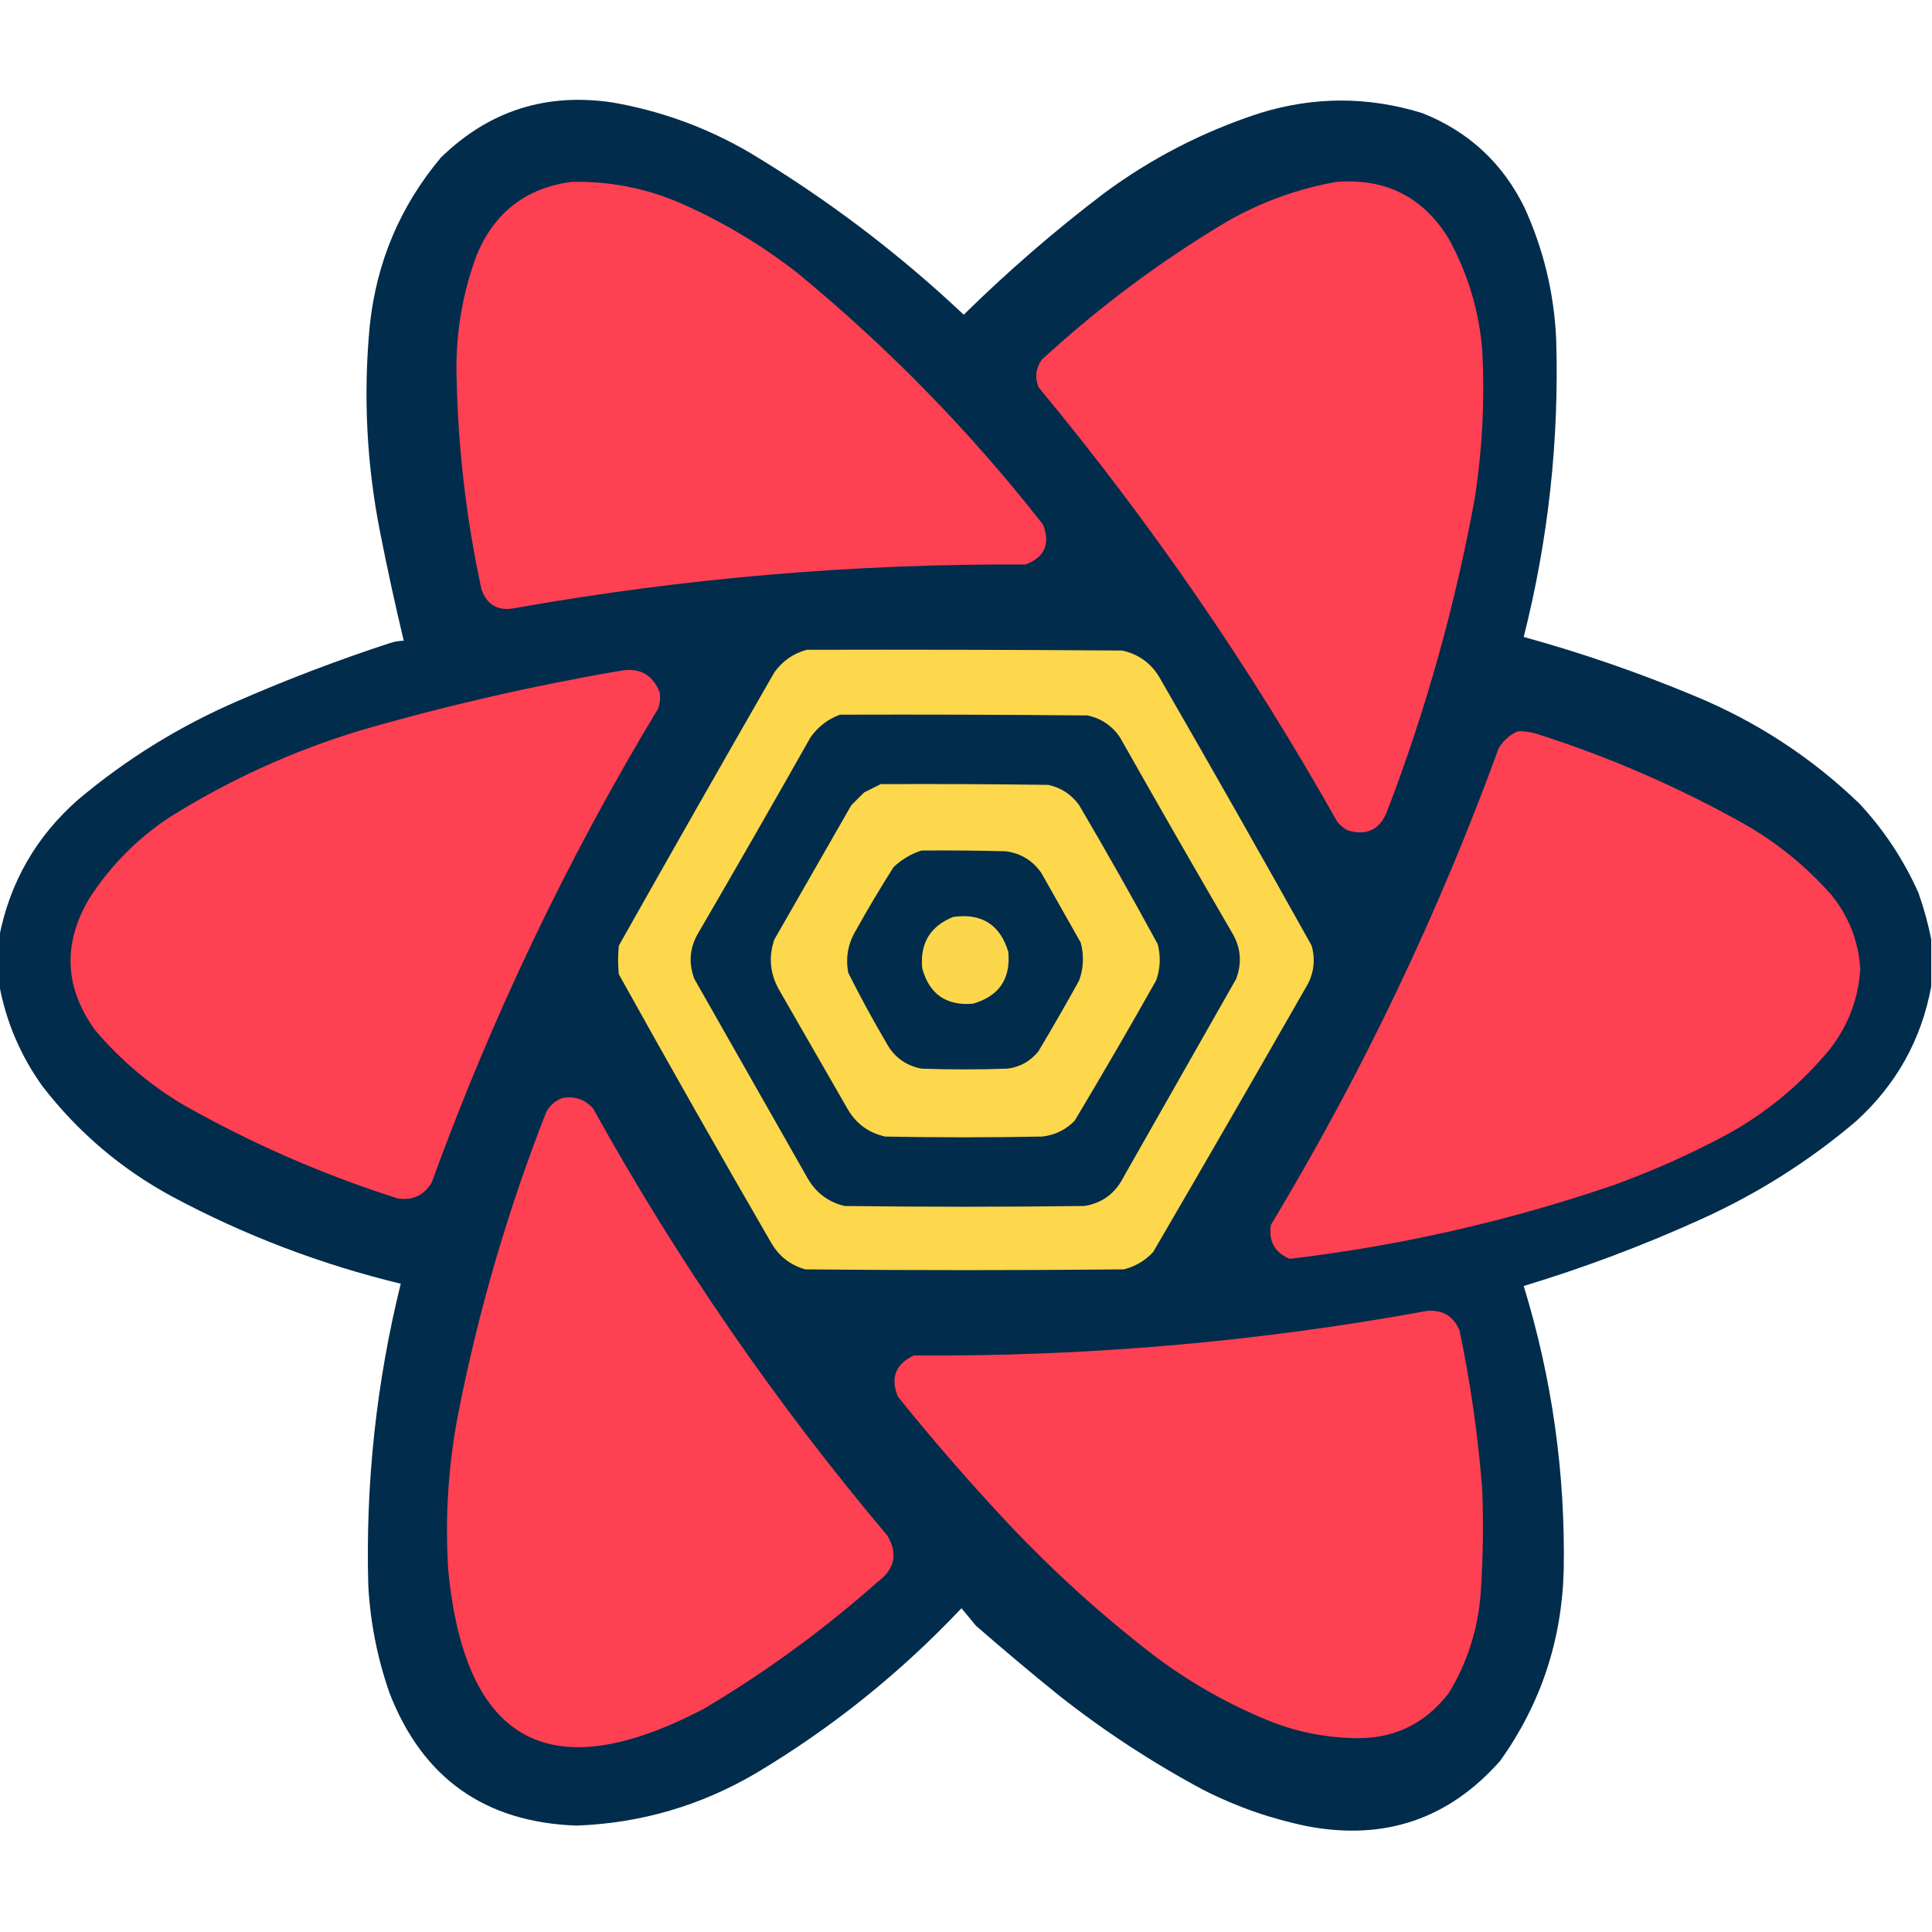 <?xml version="1.0" encoding="UTF-8"?>
<!DOCTYPE svg PUBLIC "-//W3C//DTD SVG 1.1//EN" "http://www.w3.org/Graphics/SVG/1.1/DTD/svg11.dtd">
<svg xmlns="http://www.w3.org/2000/svg" version="1.1" width="1280px" height="1280px" style="shape-rendering:geometricPrecision; text-rendering:geometricPrecision; image-rendering:optimizeQuality; fill-rule:evenodd; clip-rule:evenodd" xmlns:xlink="http://www.w3.org/1999/xlink">
<g><path style="opacity:0.997" fill="#012c4b" d="M 1279.5,622.5 C 1279.5,632.833 1279.5,643.167 1279.5,653.5C 1272.96,688.904 1256.29,718.738 1229.5,743C 1198.37,769.416 1164.04,791.083 1126.5,808C 1088.42,825.247 1049.42,839.914 1009.5,852C 1028.32,913.422 1037.16,976.256 1036,1040.5C 1034.75,1086.93 1020.75,1128.93 994,1166.5C 959.975,1205.07 917.475,1219.57 866.5,1210C 842.409,1205.12 819.409,1197.12 797.5,1186C 763.955,1168.07 732.288,1147.4 702.5,1124C 683.541,1108.71 664.874,1093.04 646.5,1077C 643.333,1073.17 640.167,1069.33 637,1065.5C 596.41,1108.46 550.91,1144.96 500.5,1175C 463.873,1196.43 424.373,1207.93 382,1209.5C 321.216,1207.36 279.883,1178.03 258,1121.5C 250,1098.5 245.333,1074.84 244,1050.5C 242.127,982.854 249.294,916.187 265.5,850.5C 212.694,837.733 162.361,818.566 114.5,793C 80.523,774.701 51.69,750.201 28,719.5C 13.524,699.225 4.024,676.892 -0.5,652.5C -0.5,641.833 -0.5,631.167 -0.5,620.5C 6.575,584.526 23.908,554.36 51.5,530C 83.766,502.784 119.433,480.784 158.5,464C 191.21,449.762 224.543,437.096 258.5,426C 261.432,425.047 264.432,424.547 267.5,424.5C 261.865,400.958 256.698,377.291 252,353.5C 242.888,307.825 240.555,261.825 245,215.5C 249.484,173.558 265.15,136.558 292,104.5C 323.91,73.31 362.077,61.143 406.5,68C 438.474,73.658 468.474,84.658 496.5,101C 547.711,131.711 595.045,167.545 638.5,208.5C 667.876,179.612 698.876,152.779 731.5,128C 762.825,104.836 797.158,87.169 834.5,75C 870.553,63.824 906.553,63.824 942.5,75C 973.013,87.18 995.513,108.013 1010,137.5C 1022.59,165.109 1029.59,194.109 1031,224.5C 1033.05,291.371 1025.88,357.204 1009.5,422C 1047.97,432.6 1085.63,445.6 1122.5,461C 1163.66,477.979 1200.16,501.812 1232,532.5C 1248.24,549.97 1261.24,569.637 1271,591.5C 1274.64,601.748 1277.48,612.081 1279.5,622.5 Z"/></g>
<g><path style="opacity:1" fill="#fe4053" d="M 378.5,120.5 C 403.132,119.926 426.799,124.426 449.5,134C 477.949,146.38 504.283,162.047 528.5,181C 588.812,230.644 642.979,286.144 691,347.5C 696.043,360.244 692.209,369.077 679.5,374C 565.598,373.377 452.598,383.044 340.5,403C 329.803,404.902 322.637,400.735 319,390.5C 308.978,344.201 303.478,297.368 302.5,250C 301.701,221.922 306.201,194.755 316,168.5C 327.81,140.536 348.644,124.536 378.5,120.5 Z"/></g>
<g><path style="opacity:1" fill="#fe4053" d="M 885.5,120.5 C 918.325,117.994 943.158,130.66 960,158.5C 972.438,181.244 979.772,205.577 982,231.5C 983.775,264.68 982.108,297.68 977,330.5C 964.051,401.297 944.718,470.297 919,537.5C 914.136,549.847 905.302,554.014 892.5,550C 890.04,548.542 887.873,546.709 886,544.5C 828.589,442.453 762.589,346.453 688,256.5C 685.546,250.137 686.212,244.137 690,238.5C 727.726,203.765 768.559,173.265 812.5,147C 835.419,133.864 859.752,125.031 885.5,120.5 Z"/></g>
<g><path style="opacity:1" fill="#fdd74c" d="M 534.5,430.5 C 604.167,430.333 673.834,430.5 743.5,431C 754.204,433.383 762.371,439.217 768,448.5C 802.099,507.597 835.766,566.93 869,626.5C 871.736,636.4 870.402,645.733 865,654.5C 831.586,712.997 797.919,771.33 764,829.5C 758.638,835.264 752.138,839.098 744.5,841C 674.167,841.667 603.833,841.667 533.5,841C 523.653,838.163 516.153,832.329 511,823.5C 476.813,764.459 443.147,705.126 410,645.5C 409.333,639.167 409.333,632.833 410,626.5C 444.066,566.036 478.4,505.703 513,445.5C 518.409,437.916 525.576,432.916 534.5,430.5 Z"/></g>
<g><path style="opacity:1" fill="#fe4053" d="M 410.5,444.5 C 423.371,442.014 432.204,446.68 437,458.5C 437.61,462.236 437.277,465.903 436,469.5C 375.83,569.179 325.83,673.845 286,783.5C 280.844,791.994 273.344,795.494 263.5,794C 213.97,778.232 166.636,757.565 121.5,732C 99.26,718.761 79.76,702.261 63,682.5C 42.749,654.397 41.416,625.397 59,595.5C 72.789,574.044 90.289,556.211 111.5,542C 151.115,517.031 193.448,497.698 238.5,484C 295.215,467.582 352.548,454.416 410.5,444.5 Z"/></g>
<g><path style="opacity:1" fill="#022c4b" d="M 556.5,473.5 C 611.168,473.333 665.834,473.5 720.5,474C 729.615,475.972 736.782,480.805 742,488.5C 766.414,531.663 791.081,574.663 816,617.5C 822.046,627.338 823.046,637.671 819,648.5C 794,692.5 769,736.5 744,780.5C 738.602,790.892 730.102,797.058 718.5,799C 665.5,799.667 612.5,799.667 559.5,799C 548.661,796.335 540.494,790.168 535,780.5C 510,736.5 485,692.5 460,648.5C 455.955,637.666 456.955,627.333 463,617.5C 487.919,574.663 512.586,531.663 537,488.5C 541.995,481.433 548.495,476.433 556.5,473.5 Z"/></g>
<g><path style="opacity:1" fill="#fe4053" d="M 1005.5,484.5 C 1009.58,484.344 1013.58,484.844 1017.5,486C 1066.34,501.496 1113,521.829 1157.5,547C 1178.37,559.202 1196.87,574.369 1213,592.5C 1224.79,606.877 1231.29,623.377 1232.5,642C 1231.18,661.96 1224.35,679.793 1212,695.5C 1192.76,718.744 1169.93,737.578 1143.5,752C 1119.62,764.739 1094.95,775.739 1069.5,785C 999.522,808.994 927.855,825.327 854.5,834C 844.488,829.814 840.321,822.314 842,811.5C 902.469,711.14 952.802,605.807 993,495.5C 996.124,490.536 1000.29,486.87 1005.5,484.5 Z"/></g>
<g><path style="opacity:1" fill="#fdd74c" d="M 583.5,519.5 C 620.502,519.333 657.502,519.5 694.5,520C 703.065,521.866 709.898,526.366 715,533.5C 732.854,563.874 750.187,594.541 767,625.5C 769.104,633.592 768.771,641.592 766,649.5C 748.399,680.759 730.399,711.759 712,742.5C 706.119,748.524 698.952,752.024 690.5,753C 655.833,753.667 621.167,753.667 586.5,753C 575.803,750.626 567.637,744.793 562,735.5C 546.667,708.833 531.333,682.167 516,655.5C 510.11,644.928 509.11,633.928 513,622.5C 530,592.833 547,563.167 564,533.5C 566.833,530.667 569.667,527.833 572.5,525C 576.259,523.121 579.925,521.287 583.5,519.5 Z"/></g>
<g><path style="opacity:1" fill="#012c4b" d="M 610.5,563.5 C 629.17,563.333 647.836,563.5 666.5,564C 676.51,565.416 684.343,570.25 690,578.5C 698.667,593.833 707.333,609.167 716,624.5C 718.247,632.963 717.913,641.296 715,649.5C 706.253,665.33 697.253,680.996 688,696.5C 682.716,703.059 675.883,706.893 667.5,708C 648.5,708.667 629.5,708.667 610.5,708C 599.863,705.931 592.03,700.098 587,690.5C 578.144,675.455 569.811,660.121 562,644.5C 560.133,634.487 561.799,625.154 567,616.5C 574.935,602.239 583.269,588.239 592,574.5C 597.398,569.39 603.564,565.724 610.5,563.5 Z"/></g>
<g><path style="opacity:1" fill="#fcd74c" d="M 631.5,607.5 C 650.32,604.849 662.486,612.515 668,630.5C 669.747,648.502 661.913,660.002 644.5,665C 626.805,666.407 615.639,658.574 611,641.5C 609.423,624.972 616.257,613.639 631.5,607.5 Z"/></g>
<g><path style="opacity:1" fill="#fe4053" d="M 372.5,727.5 C 380.737,725.967 387.57,728.301 393,734.5C 448.867,835.271 513.867,929.604 588,1017.5C 594.977,1029.44 592.81,1039.61 581.5,1048C 545.827,1079.67 507.494,1107.67 466.5,1132C 364.664,1185.5 308.164,1155 297,1040.5C 294.698,1004.85 297.031,969.521 304,934.5C 317.431,866.775 336.765,800.775 362,736.5C 364.468,732.199 367.968,729.199 372.5,727.5 Z"/></g>
<g><path style="opacity:1" fill="#fe4053" d="M 945.5,868.5 C 955.853,867.705 963.019,872.039 967,881.5C 974.24,916.181 979.24,951.181 982,986.5C 982.887,1009.52 982.553,1032.52 981,1055.5C 979.236,1079.24 972.236,1101.24 960,1121.5C 943.712,1142.81 922.046,1152.81 895,1151.5C 876.17,1150.87 858.003,1147.03 840.5,1140C 812.78,1128.65 787.114,1113.98 763.5,1096C 729.908,1070.09 698.408,1041.59 669,1010.5C 643.214,983.054 618.547,954.721 595,925.5C 589.704,912.932 593.204,903.765 605.5,898C 719.92,898.875 833.253,889.042 945.5,868.5 Z"/></g>
</svg>
